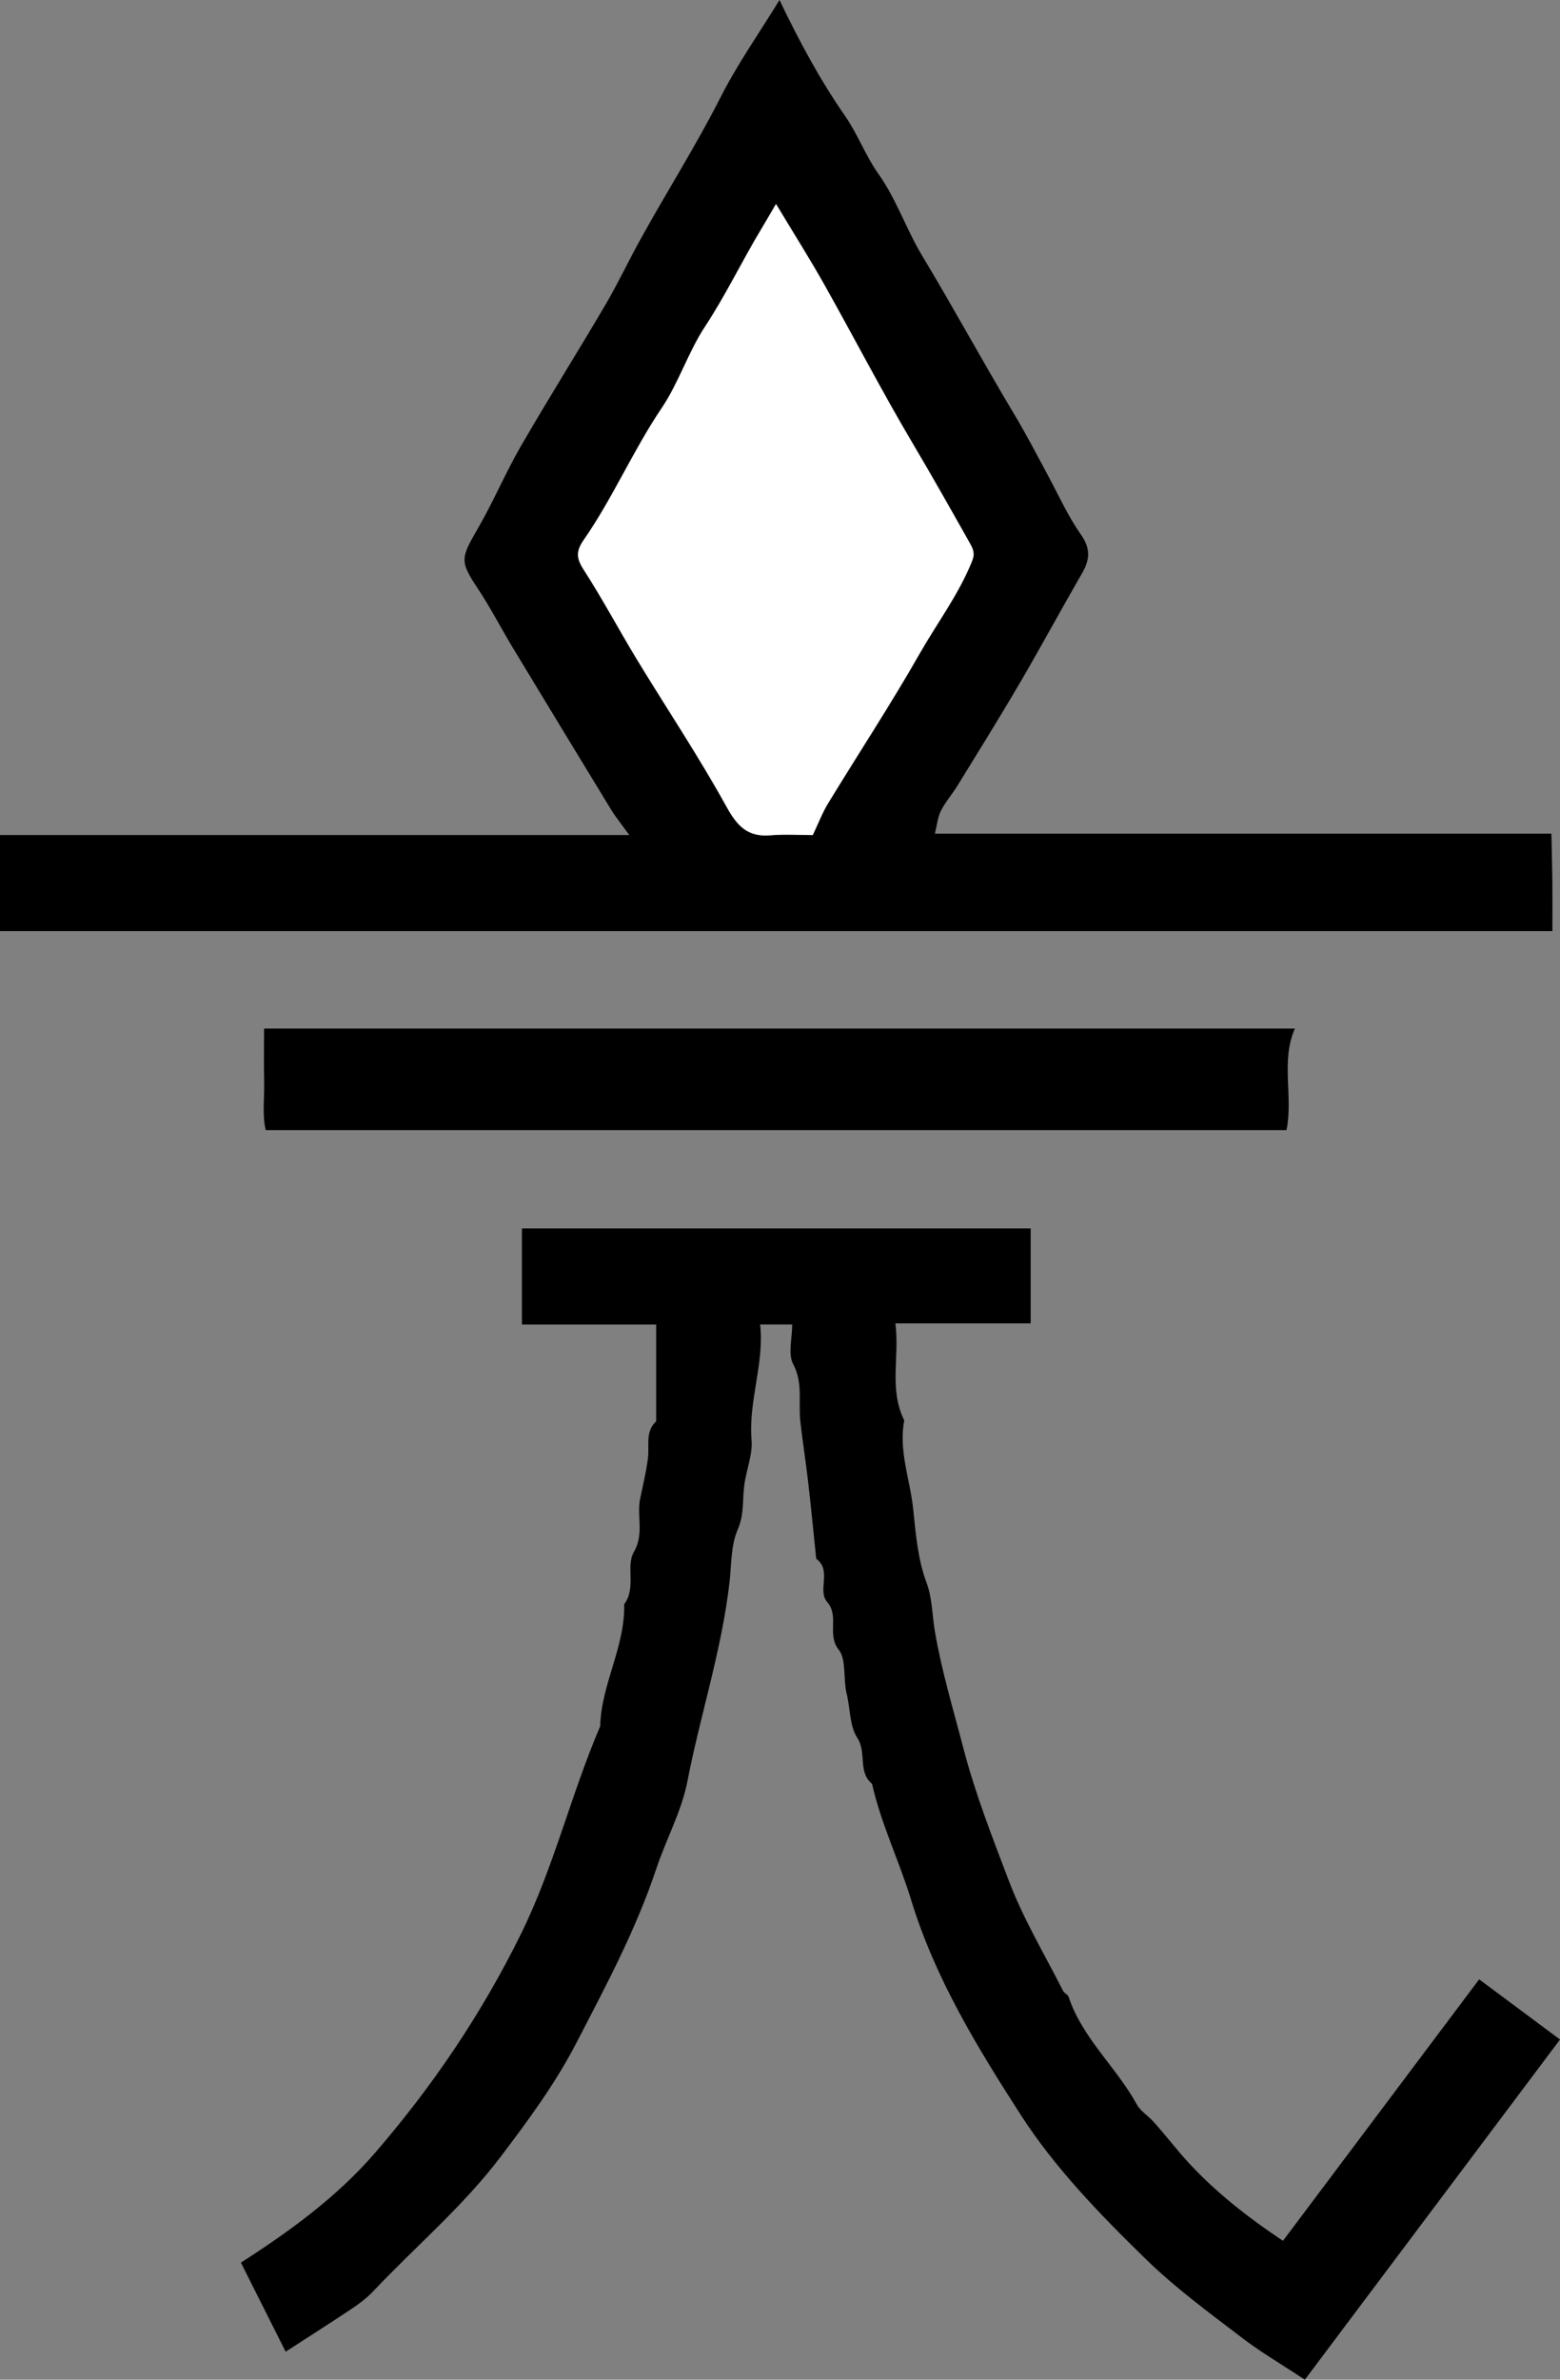 <?xml version="1.0" encoding="utf-8"?>
<!-- Generator: Adobe Illustrator 16.0.4, SVG Export Plug-In . SVG Version: 6.00 Build 0)  -->
<!DOCTYPE svg PUBLIC "-//W3C//DTD SVG 1.1//EN" "http://www.w3.org/Graphics/SVG/1.1/DTD/svg11.dtd">
<svg version="1.1" id="Layer_1" xmlns="http://www.w3.org/2000/svg" xmlns:xlink="http://www.w3.org/1999/xlink" x="0px" y="0px"
	 width="194.925px" height="297.107px" viewBox="0 0 194.925 297.107" enable-background="new 0 0 194.925 297.107"
	 xml:space="preserve">
<rect x="0" y="0" width="194.925" height="297.107" fill="#808080" stroke="none"/>
<path fill-rule="evenodd" clip-rule="evenodd" d="M0,104.256c25.942,0,51.884,0,78.633,0c-1.038-1.435-1.7-2.232-2.235-3.107
	c-4.139-6.779-8.264-13.566-12.371-20.363c-1.446-2.395-2.728-4.893-4.269-7.221c-2.297-3.467-2.251-3.791-0.058-7.569
	c1.937-3.334,3.435-6.923,5.365-10.261c3.428-5.927,7.08-11.724,10.551-17.627c1.566-2.663,2.886-5.469,4.381-8.176
	c3.297-5.97,6.958-11.726,10.055-17.82C92.156,7.973,94.86,4.139,97.4,0c2.505,5.231,5.083,9.996,8.204,14.494
	c1.579,2.276,2.536,4.935,4.194,7.272c2.211,3.118,3.459,6.899,5.448,10.198c3.936,6.526,7.569,13.226,11.489,19.761
	c1.486,2.479,2.861,5.123,4.251,7.71c1.318,2.455,2.477,5.028,4.069,7.293c1.227,1.744,1.142,3.125,0.164,4.819
	c-2.636,4.565-5.143,9.205-7.805,13.754c-2.517,4.3-5.155,8.53-7.765,12.776c-0.657,1.07-1.512,2.031-2.077,3.144
	c-0.405,0.796-0.48,1.761-0.756,2.861c25.759,0,51.2,0,77.034,0c0.043,2.08,0.1,4.013,0.119,5.947
	c0.02,1.975,0.004,3.949,0.004,6.225c-64.786,0-129.381,0-193.976,0C0,112.255,0,108.255,0,104.256z M96.964,25.471
	c-0.936,1.593-1.4,2.399-1.878,3.195c-2.4,3.989-4.405,8.192-6.982,12.101c-2.11,3.2-3.287,7.021-5.429,10.195
	c-3.579,5.301-6.091,11.208-9.729,16.441c-0.995,1.432-0.931,2.301-0.007,3.731c2.355,3.646,4.396,7.494,6.652,11.207
	c3.722,6.122,7.717,12.086,11.176,18.35c1.354,2.454,2.653,3.835,5.505,3.594c1.792-0.151,3.608-0.028,5.287-0.028
	c0.693-1.455,1.186-2.769,1.902-3.945c3.811-6.25,7.84-12.372,11.463-18.727c2.067-3.626,4.582-6.991,6.262-10.873
	c0.518-1.196,0.719-1.62,0.022-2.854c-2.361-4.185-4.715-8.367-7.169-12.503c-3.865-6.517-7.348-13.259-11.066-19.864
	C101.174,32.299,99.209,29.202,96.964,25.471z"/>
<path fill-rule="evenodd" clip-rule="evenodd" d="M98.987,165.366c-1.381,0-2.499,0-4.005,0c0.537,4.865-1.472,9.497-1.072,14.427
	c0.148,1.822-0.65,3.707-0.905,5.579c-0.256,1.878,0.016,3.691-0.848,5.654c-0.833,1.894-0.756,4.361-1.004,6.527
	c-0.973,8.479-3.651,16.56-5.267,24.878c-0.725,3.731-2.66,7.213-3.876,10.864c-2.549,7.649-6.34,14.718-10.029,21.835
	c-2.615,5.045-5.974,9.587-9.403,14.116c-4.715,6.226-10.655,11.228-15.972,16.847c-0.766,0.81-1.682,1.504-2.612,2.126
	c-2.715,1.812-5.472,3.561-8.303,5.393c-1.961-3.901-3.746-7.455-5.59-11.122c6.047-3.883,11.958-8.154,16.73-13.671
	c7.222-8.347,13.356-17.406,18.274-27.386c4.124-8.367,6.239-17.407,9.886-25.9c0.134-5.253,3.135-9.943,3-15.25
	c1.538-2.002,0.191-4.735,1.194-6.476c1.344-2.331,0.353-4.509,0.803-6.689c0.349-1.691,0.762-3.377,0.976-5.087
	c0.196-1.568-0.375-3.284,1.027-4.58c0-3.971,0-7.941,0-12.083c-5.652,0-11.103,0-16.776,0c0-4.07,0-7.972,0-11.998
	c21.147,0,42.258,0,63.569,0c0,3.877,0,7.777,0,11.856c-5.55,0-11.001,0-16.906,0c0.544,4.16-0.827,8.225,1.108,12.11
	c-0.722,3.789,0.732,7.387,1.118,11.068c0.323,3.076,0.558,6.236,1.688,9.256c0.699,1.869,0.685,4.031,1.026,6.035
	c0.848,4.96,2.292,9.711,3.552,14.548c1.488,5.712,3.633,11.175,5.714,16.642c1.804,4.734,4.458,9.146,6.756,13.69
	c0.143,0.282,0.582,0.436,0.677,0.719c1.729,5.191,5.975,8.786,8.533,13.454c0.461,0.841,1.411,1.403,2.078,2.146
	c1.506,1.671,2.9,3.507,4.38,5.112c3.335,3.618,7.261,6.733,11.799,9.761c8.249-10.985,16.321-21.733,24.516-32.646
	c3.23,2.402,6.527,4.854,10.104,7.515c-10.709,14.264-21.425,28.538-31.885,42.471c-2.896-1.914-5.508-3.437-7.89-5.259
	c-4.096-3.131-8.25-6.159-11.982-9.797c-5.749-5.604-11.385-11.408-15.672-18.074c-5.409-8.409-10.671-17.001-13.664-26.805
	c-1.477-4.834-3.749-9.461-4.872-14.458c-1.815-1.491-0.63-3.904-1.851-5.76c-0.958-1.457-0.872-3.673-1.312-5.456
	c-0.466-1.894-0.032-4.305-0.979-5.497c-1.557-1.958,0.093-4.206-1.458-5.979c-1.273-1.456,0.619-3.965-1.374-5.404
	c-0.334-3.194-0.641-6.391-1.009-9.581c-0.291-2.532-0.696-5.051-0.979-7.584c-0.266-2.372,0.37-4.753-0.892-7.145
	C98.433,169.03,98.987,167.103,98.987,165.366z"/>
<path fill-rule="evenodd" clip-rule="evenodd" d="M161.792,128.419c-1.788,4.145-0.184,8.433-1.04,12.68
	c-42.383,0-84.797,0-127.543,0c-0.47-1.875-0.148-4.001-0.201-6.09c-0.054-2.142-0.012-4.286-0.012-6.59
	C76.032,128.419,118.901,128.419,161.792,128.419z"/>
<path fill-rule="evenodd" clip-rule="evenodd" fill="#FFFFFF" d="M96.964,25.471c2.245,3.731,4.209,6.828,6.007,10.02
	c3.719,6.605,7.201,13.347,11.066,19.864c2.454,4.136,4.808,8.318,7.169,12.503c0.696,1.234,0.495,1.658-0.022,2.854
	c-1.68,3.881-4.194,7.246-6.262,10.873c-3.623,6.355-7.652,12.477-11.463,18.727c-0.717,1.176-1.209,2.49-1.902,3.945
	c-1.679,0-3.495-0.123-5.287,0.028c-2.852,0.241-4.151-1.141-5.505-3.594c-3.459-6.263-7.454-12.228-11.176-18.35
	c-2.257-3.712-4.297-7.561-6.652-11.207c-0.924-1.43-0.987-2.299,0.007-3.731c3.638-5.234,6.15-11.14,9.729-16.441
	c2.142-3.173,3.319-6.995,5.429-10.195c2.577-3.909,4.583-8.112,6.982-12.101C95.564,27.87,96.028,27.064,96.964,25.471z"/>
</svg>
